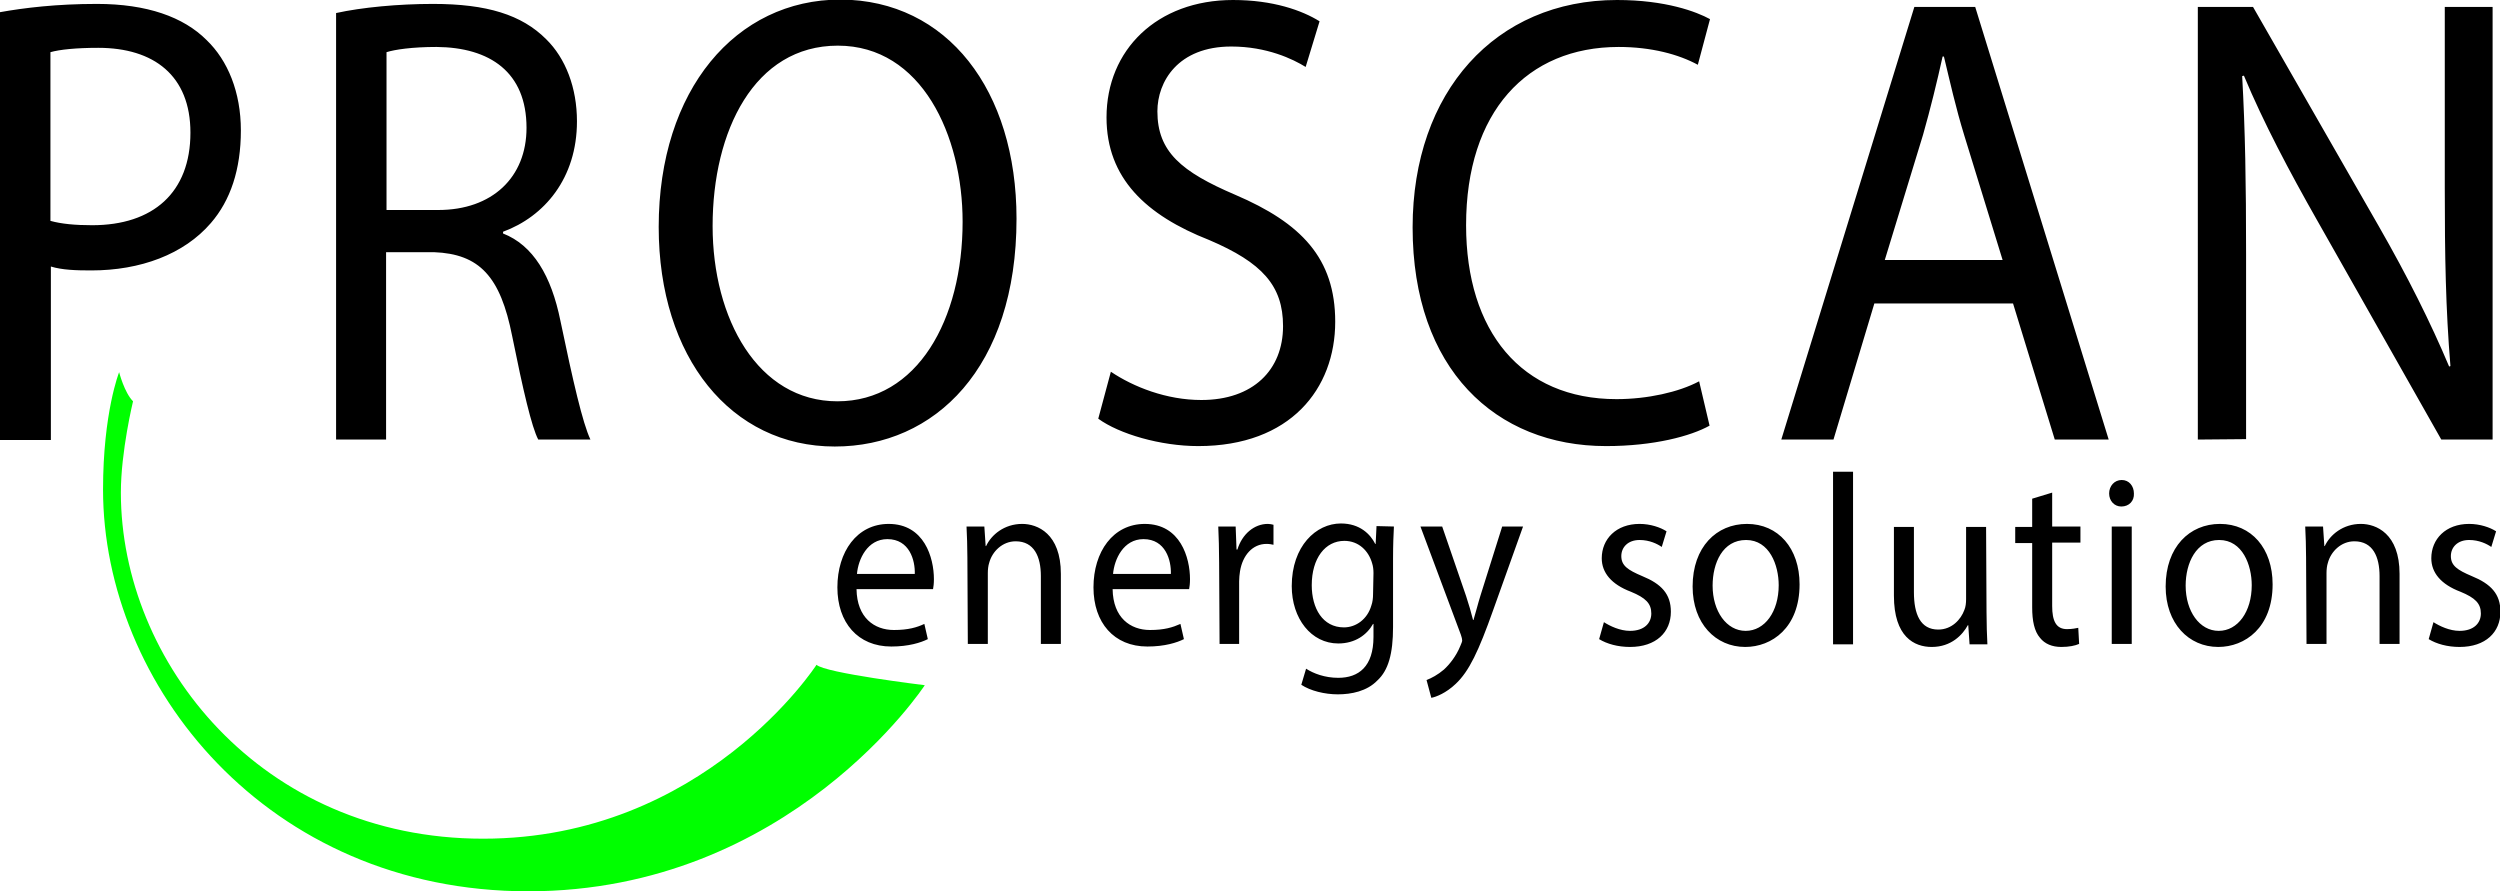 <svg xmlns="http://www.w3.org/2000/svg" width="575" height="205" viewBox="0 0 575 205"><path d="M0 2.8C5.6 1.8 13 .9 22.3.9c11.5 0 19.9 3 25.2 8.3 4.9 4.7 7.9 12 7.9 20.8 0 9-2.4 16.1-6.9 21.3-6.2 7.2-16.2 10.9-27.5 10.9-3.5 0-6.7-.1-9.3-.9v39.9H0V2.8zm11.6 48c2.5.7 5.7 1 9.6 1 14 0 22.6-7.5 22.6-21.3 0-13.1-8.4-19.5-21.2-19.5-5.1 0-8.9.4-11 1v38.8zM77.3 3C83.2 1.7 91.6.9 99.6.9c12.4 0 20.4 2.5 26 8.1 4.5 4.4 7.1 11.2 7.1 18.9 0 13.1-7.5 21.9-17 25.4v.4c6.9 2.7 11.1 9.7 13.2 20.1 2.9 13.9 5.1 23.5 6.9 27.3h-12c-1.5-2.8-3.5-11.4-6-23.8-2.7-13.7-7.5-18.9-18-19.3h-11v43.1H77.3V3zm11.6 45.3h11.9c12.4 0 20.3-7.5 20.3-18.9 0-12.8-8.4-18.5-20.7-18.6-5.6 0-9.6.6-11.5 1.2v36.3zm144.9 2c0 34.3-18.8 52.4-41.8 52.4-23.8 0-40.5-20.4-40.5-50.5 0-31.6 17.8-52.3 41.8-52.3 24.6.1 40.5 20.9 40.5 50.4zM163.9 52c0 21.3 10.4 40.3 28.7 40.3 18.4 0 28.8-18.8 28.8-41.3 0-19.8-9.4-40.5-28.7-40.5-19.2 0-28.8 19.6-28.8 41.5zm91.6 33.5c5.2 3.5 12.8 6.5 20.8 6.5 11.9 0 18.8-6.9 18.8-17 0-9.3-4.8-14.6-17-19.8-14.5-5.7-23.6-14.2-23.6-28.2 0-15.5 11.6-27 29.1-27 9.2 0 15.9 2.4 19.9 4.9l-3.2 10.5c-2.9-1.8-8.9-4.7-17.1-4.7-12.3 0-17 8.1-17 14.9 0 9.3 5.5 13.9 17.9 19.2 15.2 6.5 23 14.6 23 29.2 0 15.4-10.3 28.6-31.5 28.6-8.7 0-18.2-2.8-23-6.3l2.9-10.8zm137.7 12.4c-4.3 2.4-12.8 4.7-23.8 4.7-25.4 0-44.5-17.7-44.5-50.3 0-31.2 19.1-52.3 47-52.3 11.2 0 18.3 2.7 21.4 4.4l-2.8 10.5c-4.4-2.4-10.7-4.1-18.2-4.1-21.1 0-35.1 14.9-35.1 41 0 24.4 12.7 40 34.6 40 7.1 0 14.3-1.6 19-4.1l2.4 10.2zm37.9-28.1l-9.4 31.3h-12l30.6-99.5h14l30.7 99.5h-12.4L463 69.8h-31.9zm29.5-10l-8.8-28.6c-2-6.5-3.3-12.4-4.7-18.2h-.3c-1.3 5.9-2.8 12-4.5 18l-8.8 28.8h27.1zm44.9 41.3V1.6h12.7L547.1 52c6.7 11.7 11.9 22.1 16.2 32.3l.3-.1c-1.1-13.3-1.3-25.4-1.3-40.9V1.6h11v99.5h-11.8l-28.6-50.5c-6.3-11.1-12.3-22.4-16.8-33.2l-.4.1c.7 12.6.9 24.5.9 41V101l-11.1.1zM197 135.5c.1 6.6 4.1 9.4 8.6 9.4 3.3 0 5.3-.6 7-1.4l.8 3.5c-1.6.8-4.4 1.7-8.4 1.7-7.7 0-12.4-5.5-12.4-13.6 0-8.2 4.5-14.6 11.8-14.6 8.2 0 10.4 7.8 10.4 12.7 0 1-.1 1.8-.2 2.3H197zm13.4-3.5c.1-3.1-1.2-8-6.3-8-4.6 0-6.7 4.6-7 8h13.3zm12.1-3.6c0-2.8-.1-5.1-.2-7.3h4.1l.3 4.5h.1c1.2-2.6 4.2-5.1 8.3-5.1 3.5 0 8.9 2.2 8.9 11.5v16.1h-4.6v-15.6c0-4.4-1.5-8-5.8-8-3 0-5.4 2.3-6.1 5-.2.6-.3 1.5-.3 2.3v16.3h-4.6l-.1-19.7zm33.4 7.1c.1 6.6 4.1 9.4 8.6 9.4 3.3 0 5.2-.6 7-1.4l.8 3.5c-1.6.8-4.4 1.7-8.4 1.7-7.7 0-12.4-5.5-12.4-13.6 0-8.2 4.5-14.6 11.8-14.6 8.2 0 10.4 7.8 10.4 12.7 0 1-.1 1.8-.2 2.3h-17.6zm13.4-3.5c.1-3.1-1.2-8-6.3-8-4.6 0-6.7 4.6-7 8h13.3zm11.1-2.5c0-3.2-.1-5.9-.2-8.4h4l.2 5.3h.2c1.1-3.6 3.9-5.9 7-5.9.5 0 .9.1 1.3.2v4.6c-.5-.1-.9-.2-1.6-.2-3.2 0-5.5 2.6-6.1 6.3-.1.7-.2 1.5-.2 2.3v14.4h-4.5l-.1-18.6zm40.2-8.4c-.1 2-.2 4.1-.2 7.4v15.7c0 6.2-1.1 10-3.6 12.3-2.4 2.5-6 3.2-9.1 3.2-3 0-6.3-.8-8.4-2.2l1.1-3.7c1.7 1.1 4.3 2.1 7.4 2.1 4.7 0 8.1-2.6 8.1-9.4v-3h-.1c-1.4 2.5-4.1 4.5-8 4.5-6.2 0-10.7-5.7-10.7-13.2 0-9.2 5.6-14.4 11.3-14.4 4.4 0 6.8 2.5 7.9 4.7h.1l.2-4.1 4 .1zm-4.7 10.7c0-.8-.1-1.6-.3-2.2-.8-2.9-3.1-5.2-6.4-5.2-4.4 0-7.5 4-7.5 10.2 0 5.3 2.5 9.7 7.4 9.7 2.8 0 5.4-1.9 6.3-5 .3-.8.4-1.8.4-2.6l.1-4.9zm15.8-10.7l5.5 16c.6 1.8 1.2 3.9 1.6 5.5h.1c.5-1.6 1-3.7 1.6-5.6l5-15.9h4.8l-6.9 19.3c-3.3 9.3-5.5 14-8.6 16.9-2.2 2.1-4.5 3-5.6 3.2l-1.1-4.1c1.1-.4 2.6-1.2 4-2.4 1.2-1.1 2.8-3 3.8-5.5.2-.5.4-.9.4-1.2 0-.3-.1-.7-.3-1.3l-9.3-24.9h5zm37.2 22c1.4.9 3.7 2 6 2 3.3 0 4.9-1.8 4.9-4 0-2.3-1.3-3.6-4.7-5-4.5-1.7-6.7-4.4-6.7-7.7 0-4.4 3.3-7.9 8.7-7.9 2.5 0 4.8.8 6.2 1.7l-1.1 3.6c-1-.7-2.8-1.6-5.1-1.6-2.7 0-4.2 1.7-4.2 3.7 0 2.2 1.5 3.2 4.8 4.6 4.4 1.8 6.6 4.1 6.6 8.2 0 4.7-3.4 8.1-9.4 8.1-2.8 0-5.3-.7-7.1-1.8l1.1-3.9zm45-8.7c0 10-6.4 14.4-12.5 14.4-6.8 0-12.1-5.4-12.1-13.9 0-9.1 5.5-14.4 12.5-14.4 7.2 0 12.1 5.6 12.1 13.9zm-20 .3c0 5.9 3.2 10.4 7.6 10.4 4.4 0 7.6-4.4 7.6-10.5 0-4.6-2.1-10.4-7.5-10.4s-7.7 5.3-7.7 10.5zm27.7-26.2h4.6v39.7h-4.6v-39.7zm35.3 32.3c0 2.8.1 5.3.2 7.4H453l-.3-4.4h-.1c-1.2 2.2-3.8 5-8.3 5-4 0-8.7-2.3-8.7-11.8v-15.8h4.6v15c0 5.1 1.5 8.6 5.6 8.6 3.1 0 5.2-2.3 6-4.5.3-.7.4-1.6.4-2.5v-16.6h4.6l.1 19.6zm15.1-27.5v7.8h6.5v3.7H472v14.6c0 3.4.9 5.3 3.4 5.3 1.2 0 2.1-.2 2.6-.3l.2 3.7c-.9.4-2.3.7-4.1.7-2.1 0-3.8-.7-4.9-2.1-1.3-1.5-1.8-3.9-1.8-7v-14.8h-3.9v-3.7h3.9v-6.5l4.6-1.4zm18.8.2c.1 1.7-1.1 3-2.9 3-1.6 0-2.8-1.3-2.8-3s1.2-3.1 2.9-3.1 2.8 1.4 2.8 3.1zm-5.1 34.6v-27h4.6v27h-4.6zm37-13.7c0 10-6.4 14.4-12.5 14.4-6.8 0-12.1-5.4-12.1-13.9 0-9.1 5.5-14.4 12.5-14.4 7.2 0 12.1 5.6 12.1 13.9zm-20 .3c0 5.9 3.2 10.4 7.6 10.4 4.4 0 7.6-4.4 7.6-10.5 0-4.6-2.1-10.4-7.5-10.4-5.3 0-7.7 5.3-7.7 10.5zm27.7-6.3c0-2.8-.1-5.1-.2-7.3h4.1l.3 4.5h.1c1.2-2.6 4.2-5.1 8.3-5.1 3.5 0 8.9 2.2 8.9 11.5v16.1h-4.6v-15.6c0-4.4-1.5-8-5.8-8-3 0-5.4 2.3-6.1 5-.2.6-.3 1.5-.3 2.3v16.3h-4.6l-.1-19.7zm29.3 14.7c1.4.9 3.7 2 6 2 3.3 0 4.9-1.8 4.9-4 0-2.3-1.3-3.6-4.7-5-4.5-1.7-6.7-4.4-6.7-7.7 0-4.4 3.3-7.9 8.7-7.9 2.5 0 4.8.8 6.2 1.7l-1.1 3.6c-1-.7-2.8-1.6-5.1-1.6-2.7 0-4.2 1.7-4.2 3.7 0 2.2 1.5 3.2 4.8 4.6 4.4 1.8 6.6 4.1 6.6 8.2 0 4.7-3.4 8.1-9.4 8.1-2.8 0-5.3-.7-7.1-1.8l1.1-3.9z"/><path fill="#0F0" d="M187.8 152.9c1.9 1.9 24.9 4.7 24.9 4.7s-31 47.4-91.2 47.4-97.8-47.6-97.8-92.4c0-17.7 3.7-27 3.7-27s1.2 4.7 3.2 6.7c0 0-2.8 11.5-2.8 21 0 38.9 32.2 79.6 83.3 79.6 50.9 0 76.7-40 76.7-40z"/></svg>